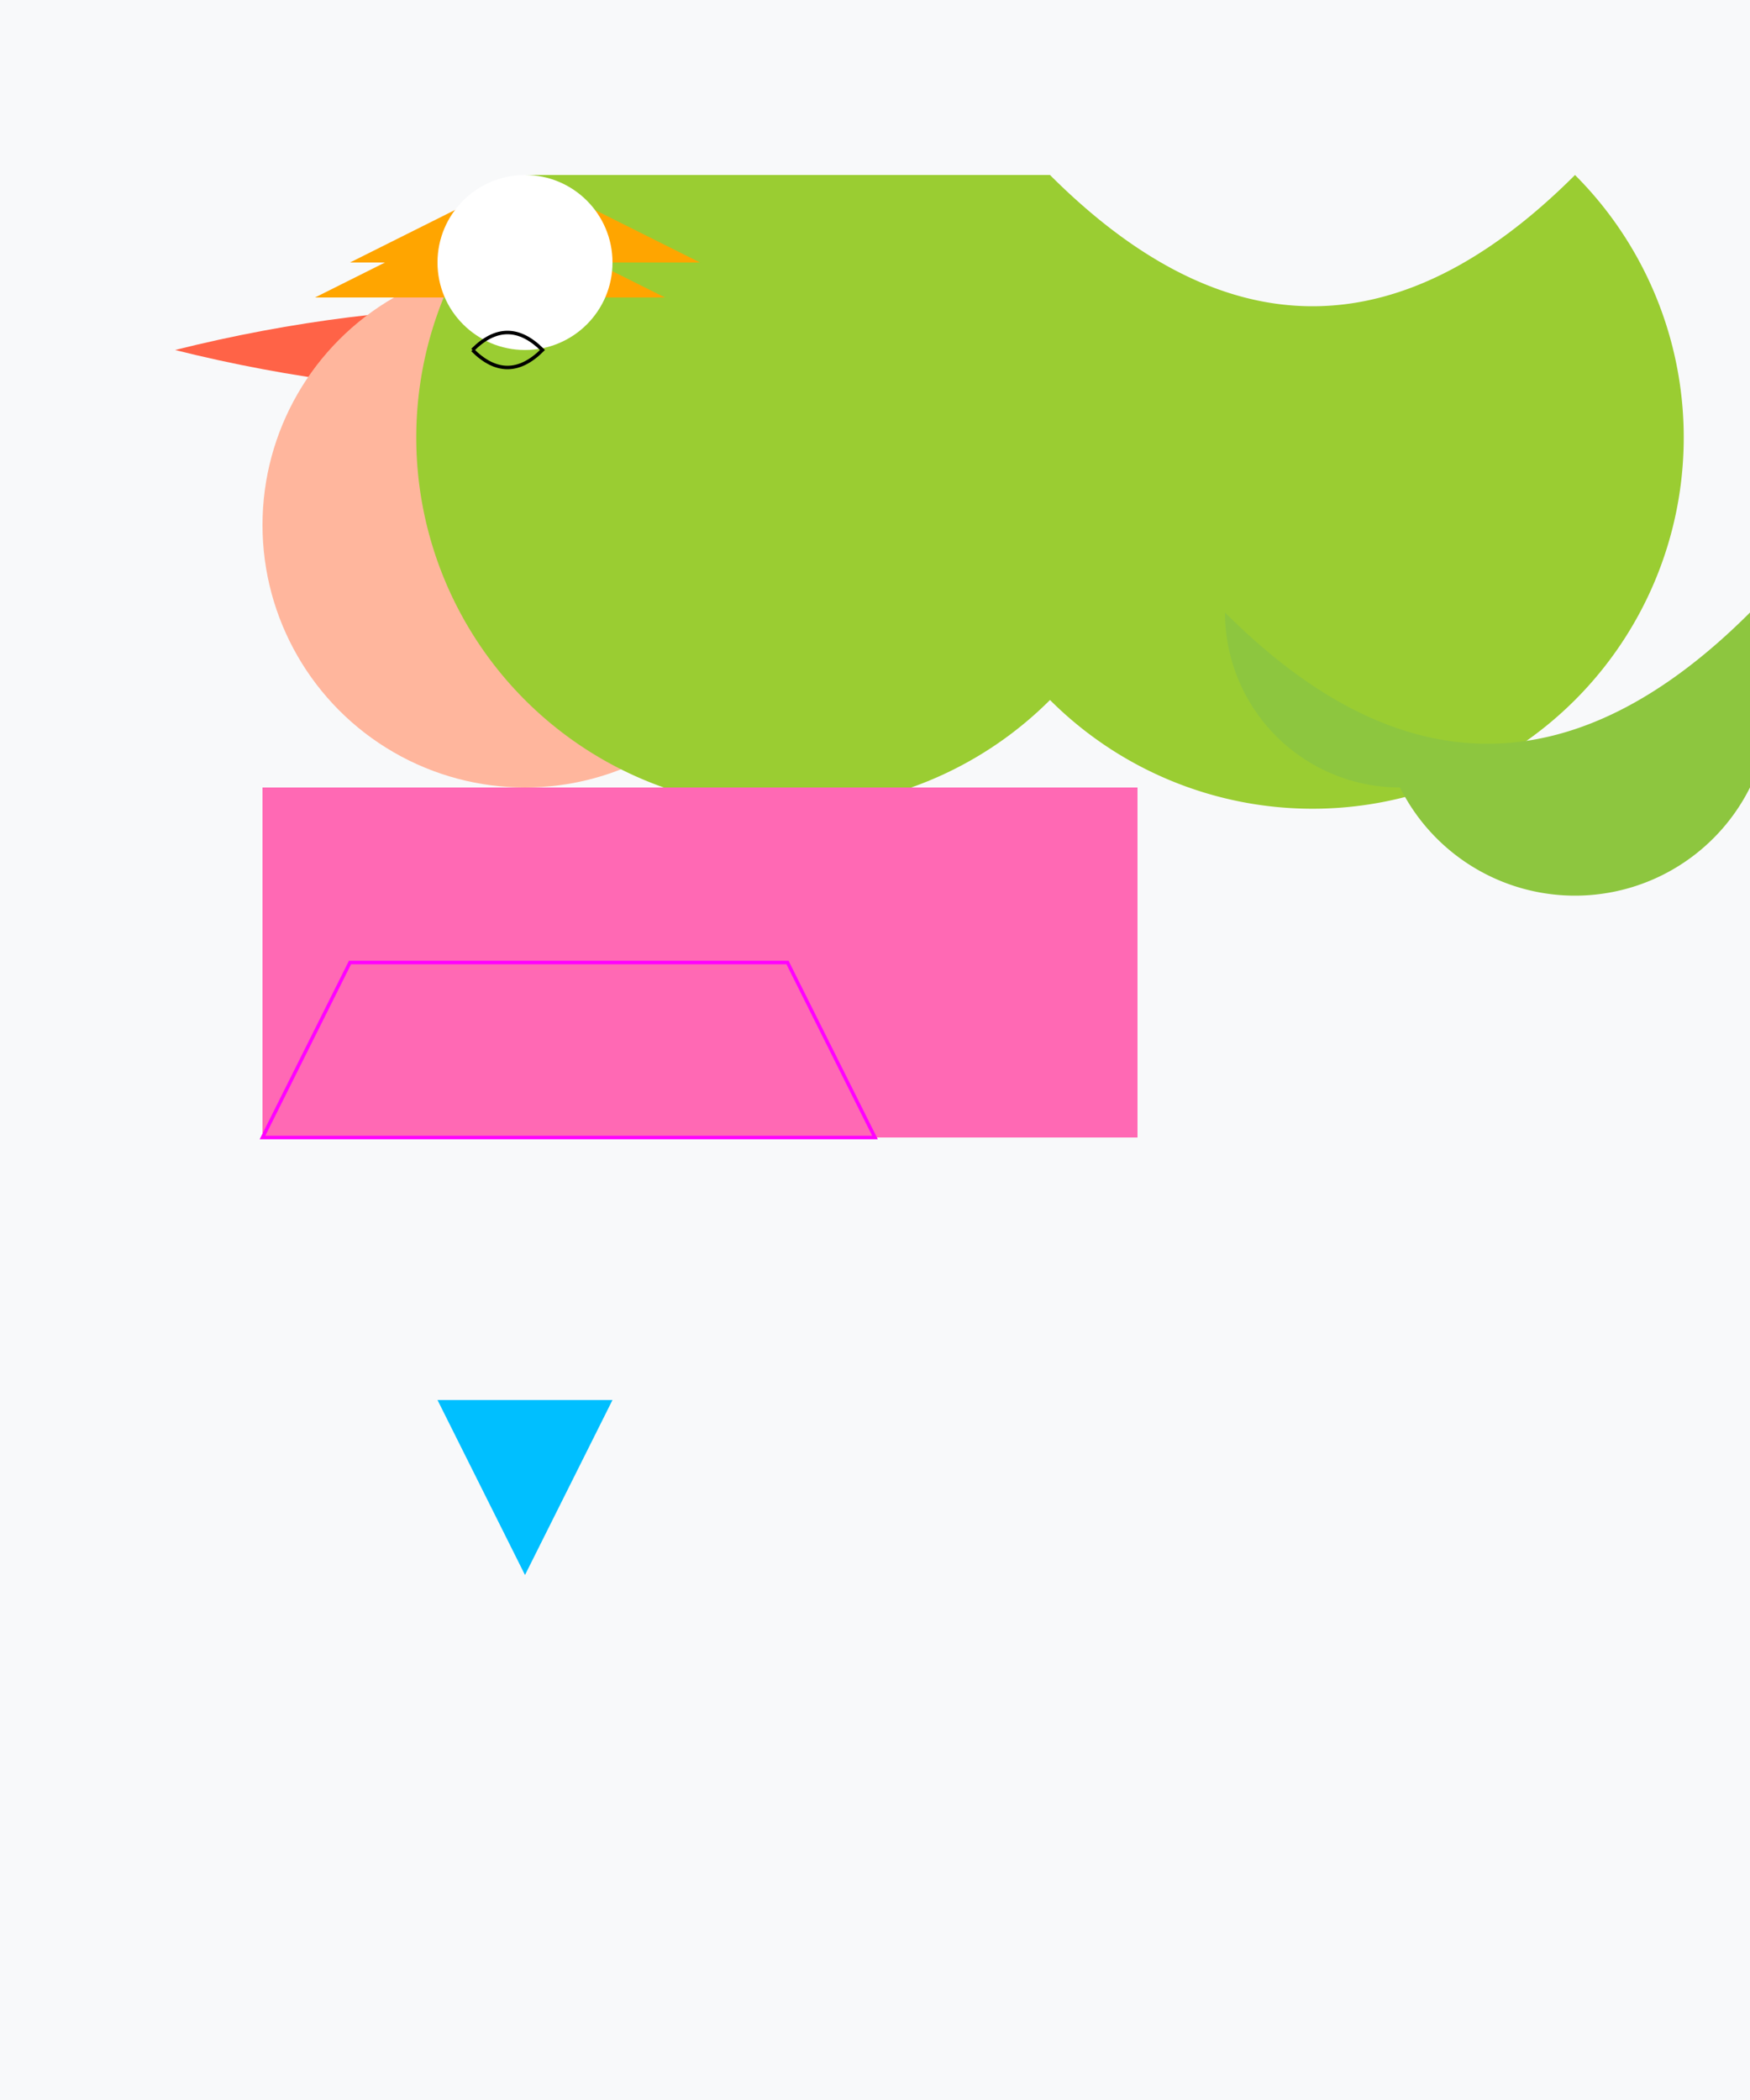 <svg width="500" height="600" xmlns="http://www.w3.org/2000/svg">
  <!-- Background -->
  <rect width="100%" height="100%" fill="#f8f9fa"/>

  <!-- Fairy body (main pane) -->
  <path d="M50,100 Q150,75 250,100 Q150,125 50,100" fill="#ff6347"/>
  <circle cx="150" cy="150" r="75" fill="#ffb69d"/>

  <!-- Fairy wings (organic patterns) -->
  <path d="M300,50 Q375,125 450,50 A75,75 0 0 1 300,200 A75,75 0 0 1 150,50 Z" fill="#9acd32"/>
  <path d="M350,175 Q425,250 500,175 A50,50 0 0 1 400,225 A50,50 0 0 1 350,175 Z" fill="#8dc63f"/>

  <!-- Fairy hair (geometric pattern) -->
  <polygon points="100,75 150,50 200,75" fill="#ffa500"/>
  <polygon points="90,85 140,60 190,85" fill="#ffa500"/>

  <!-- Fairy face (main pane) -->
  <circle cx="150" cy="75" r="25" fill="#ffffff"/>
  <path d="M135,100 Q145,110 155,100 Q145,90 135,100" stroke="#000000" fill="transparent"/>

  <!-- Fairy dress (geometric pattern) -->
  <rect x="75" y="225" width="250" height="100" fill="#ff69b4"/>
  <path d="M75,325 L100,275 L225,275 L250,325 Z" stroke="#ff00ff" fill="transparent"/>

  <!-- Fairy shoes (geometric pattern) -->
  <polygon points="125,400 175,400 150,450" fill="#00bfff"/>
  <polygon points="135,410 165,410 150,420" fill="#00bfff"/>

</svg>